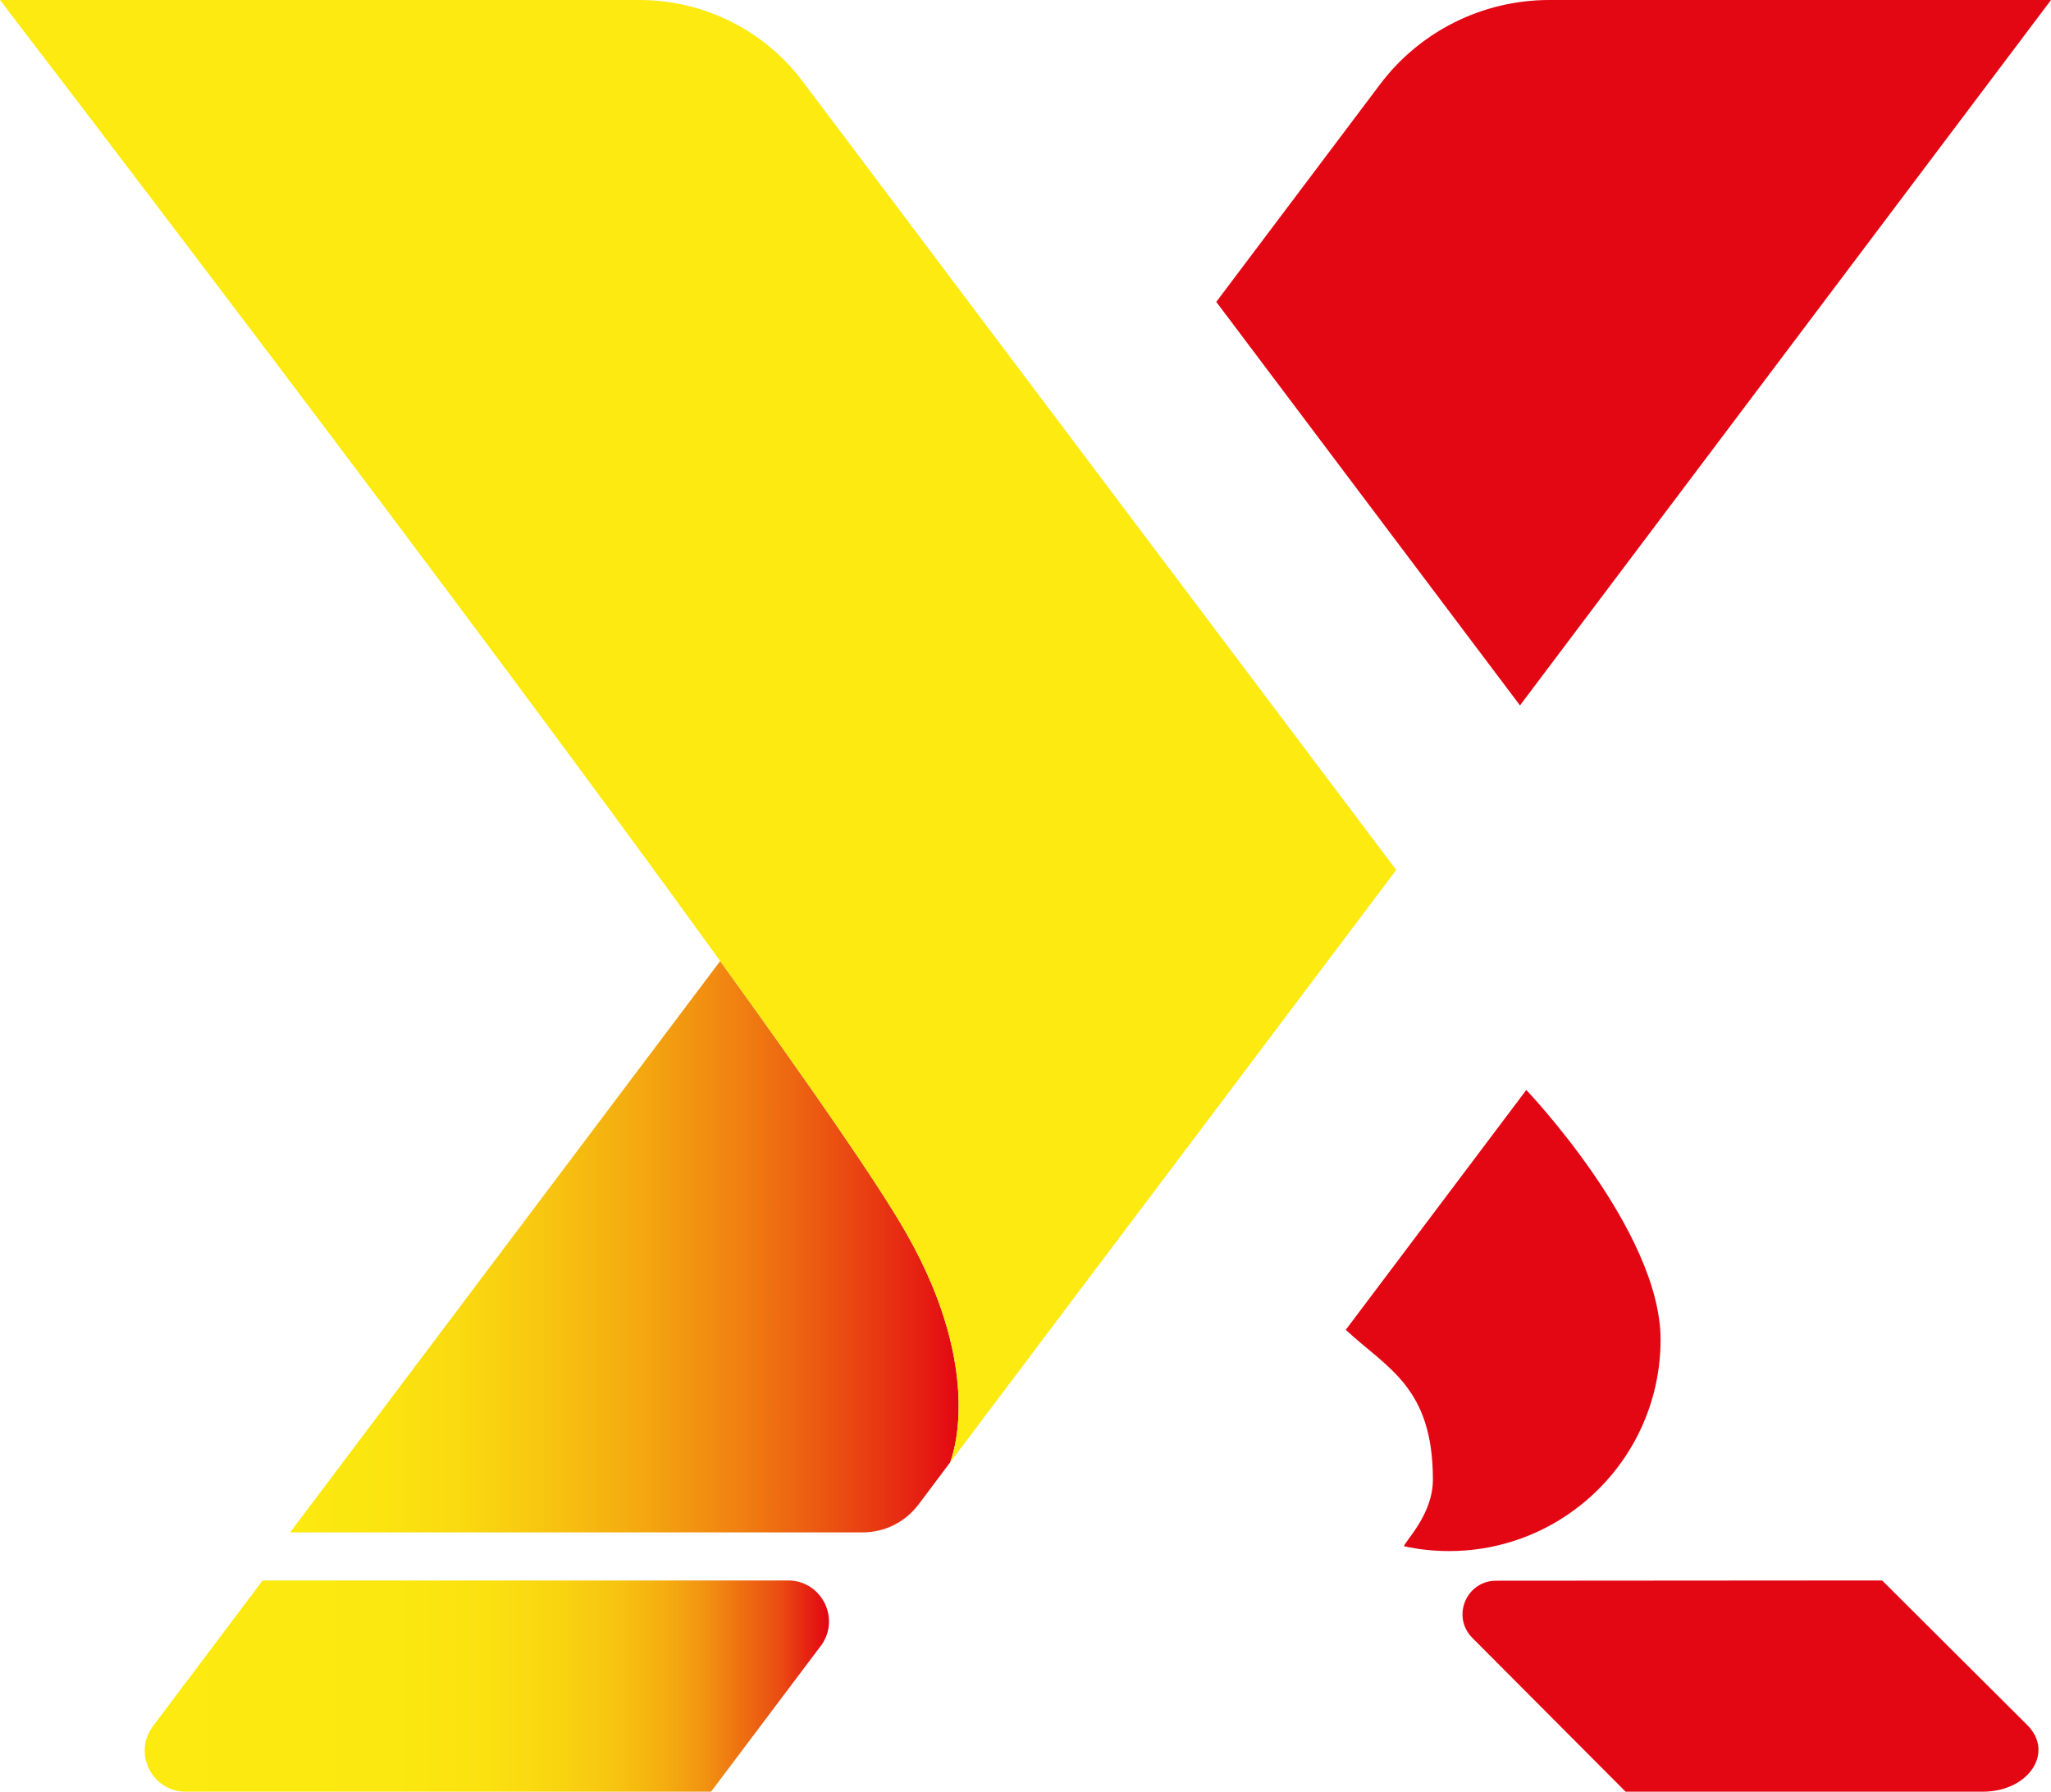 <?xml version="1.0" encoding="UTF-8"?><svg id="a" xmlns="http://www.w3.org/2000/svg" xmlns:xlink="http://www.w3.org/1999/xlink" viewBox="0 0 298.91 261.08"><defs><style>.f{fill:#e30613;}.g{fill:url(#e);}.h{fill:url(#c);}.i{fill:#fcea10;}</style><linearGradient id="c" x1="21.09" y1="245.69" x2="120.82" y2="245.69" gradientUnits="userSpaceOnUse"><stop offset="0" stop-color="#fcea10"/><stop offset=".37" stop-color="#fbe810"/><stop offset=".5" stop-color="#fbe110"/><stop offset=".6" stop-color="#f9d510"/><stop offset=".69" stop-color="#f7c410"/><stop offset=".76" stop-color="#f5ad10"/><stop offset=".82" stop-color="#f29211"/><stop offset=".87" stop-color="#ee7111"/><stop offset=".93" stop-color="#ea4b12"/><stop offset=".97" stop-color="#e62112"/><stop offset="1" stop-color="#e30613"/></linearGradient><linearGradient id="e" x1="42.28" y1="181.67" x2="139.71" y2="181.67" gradientUnits="userSpaceOnUse"><stop offset="0" stop-color="#fcea10"/><stop offset=".13" stop-color="#fbe510"/><stop offset=".26" stop-color="#fad910"/><stop offset=".39" stop-color="#f7c410"/><stop offset=".53" stop-color="#f4a710"/><stop offset=".67" stop-color="#f08111"/><stop offset=".81" stop-color="#eb5211"/><stop offset=".95" stop-color="#e51d12"/><stop offset="1" stop-color="#e30613"/></linearGradient></defs><path class="f" d="m288.96,261.08h-52.05l-22.33-22.41c-3.07-3.08-.89-8.33,3.46-8.33l56.26-.04,21.14,21.06c4.02,4,.21,9.72-6.47,9.72Z"/><path class="f" d="m298.91,0l-77.39,102.79-24.1-32.01-20.16-26.79,23.86-31.69c5.83-7.75,14.97-12.3,24.67-12.3h73.13Z"/><path id="b" class="f" d="m242.01,195.2c0,10.65-5.4,20.03-13.61,25.56-2.36,1.6-4.95,2.87-7.71,3.76-2.99.98-6.19,1.5-9.51,1.5-2.26,0-4.45-.24-6.57-.71.27-.87,4.22-4.68,4.22-9.7,0-13.5-6.66-16.21-12.7-21.83l26.31-34.95s19.57,20.48,19.57,36.37Z"/><path class="h" d="m119.6,239.86l-15.97,21.22H27.07c-4.92,0-7.73-5.63-4.77-9.56l15.98-21.22h76.56c4.92,0,7.73,5.62,4.77,9.56Z"/><g id="d"><path class="g" d="m134.16,218.84l-.32.42c-1.92,2.54-4.92,4.04-8.1,4.04H42.28l47.62-63.26,15.06-20c12.89,17.85,23,32.42,27.11,39.63,11.84,20.74,6.39,33.44,6.39,33.44l-4.3,5.73Z"/><path class="i" d="m203.48,126.77l-11.01,14.62-14.59,19.38-23.94,31.78-4.67,6.21-10.81,14.35s5.45-12.7-6.39-33.44c-4.11-7.21-14.22-21.78-27.11-39.63C65.53,85.42,0,0,0,0h93.21c9.34,0,18.14,4.39,23.76,11.85l42.24,56.12,20.16,26.78,24.11,32.02Z"/></g></svg>